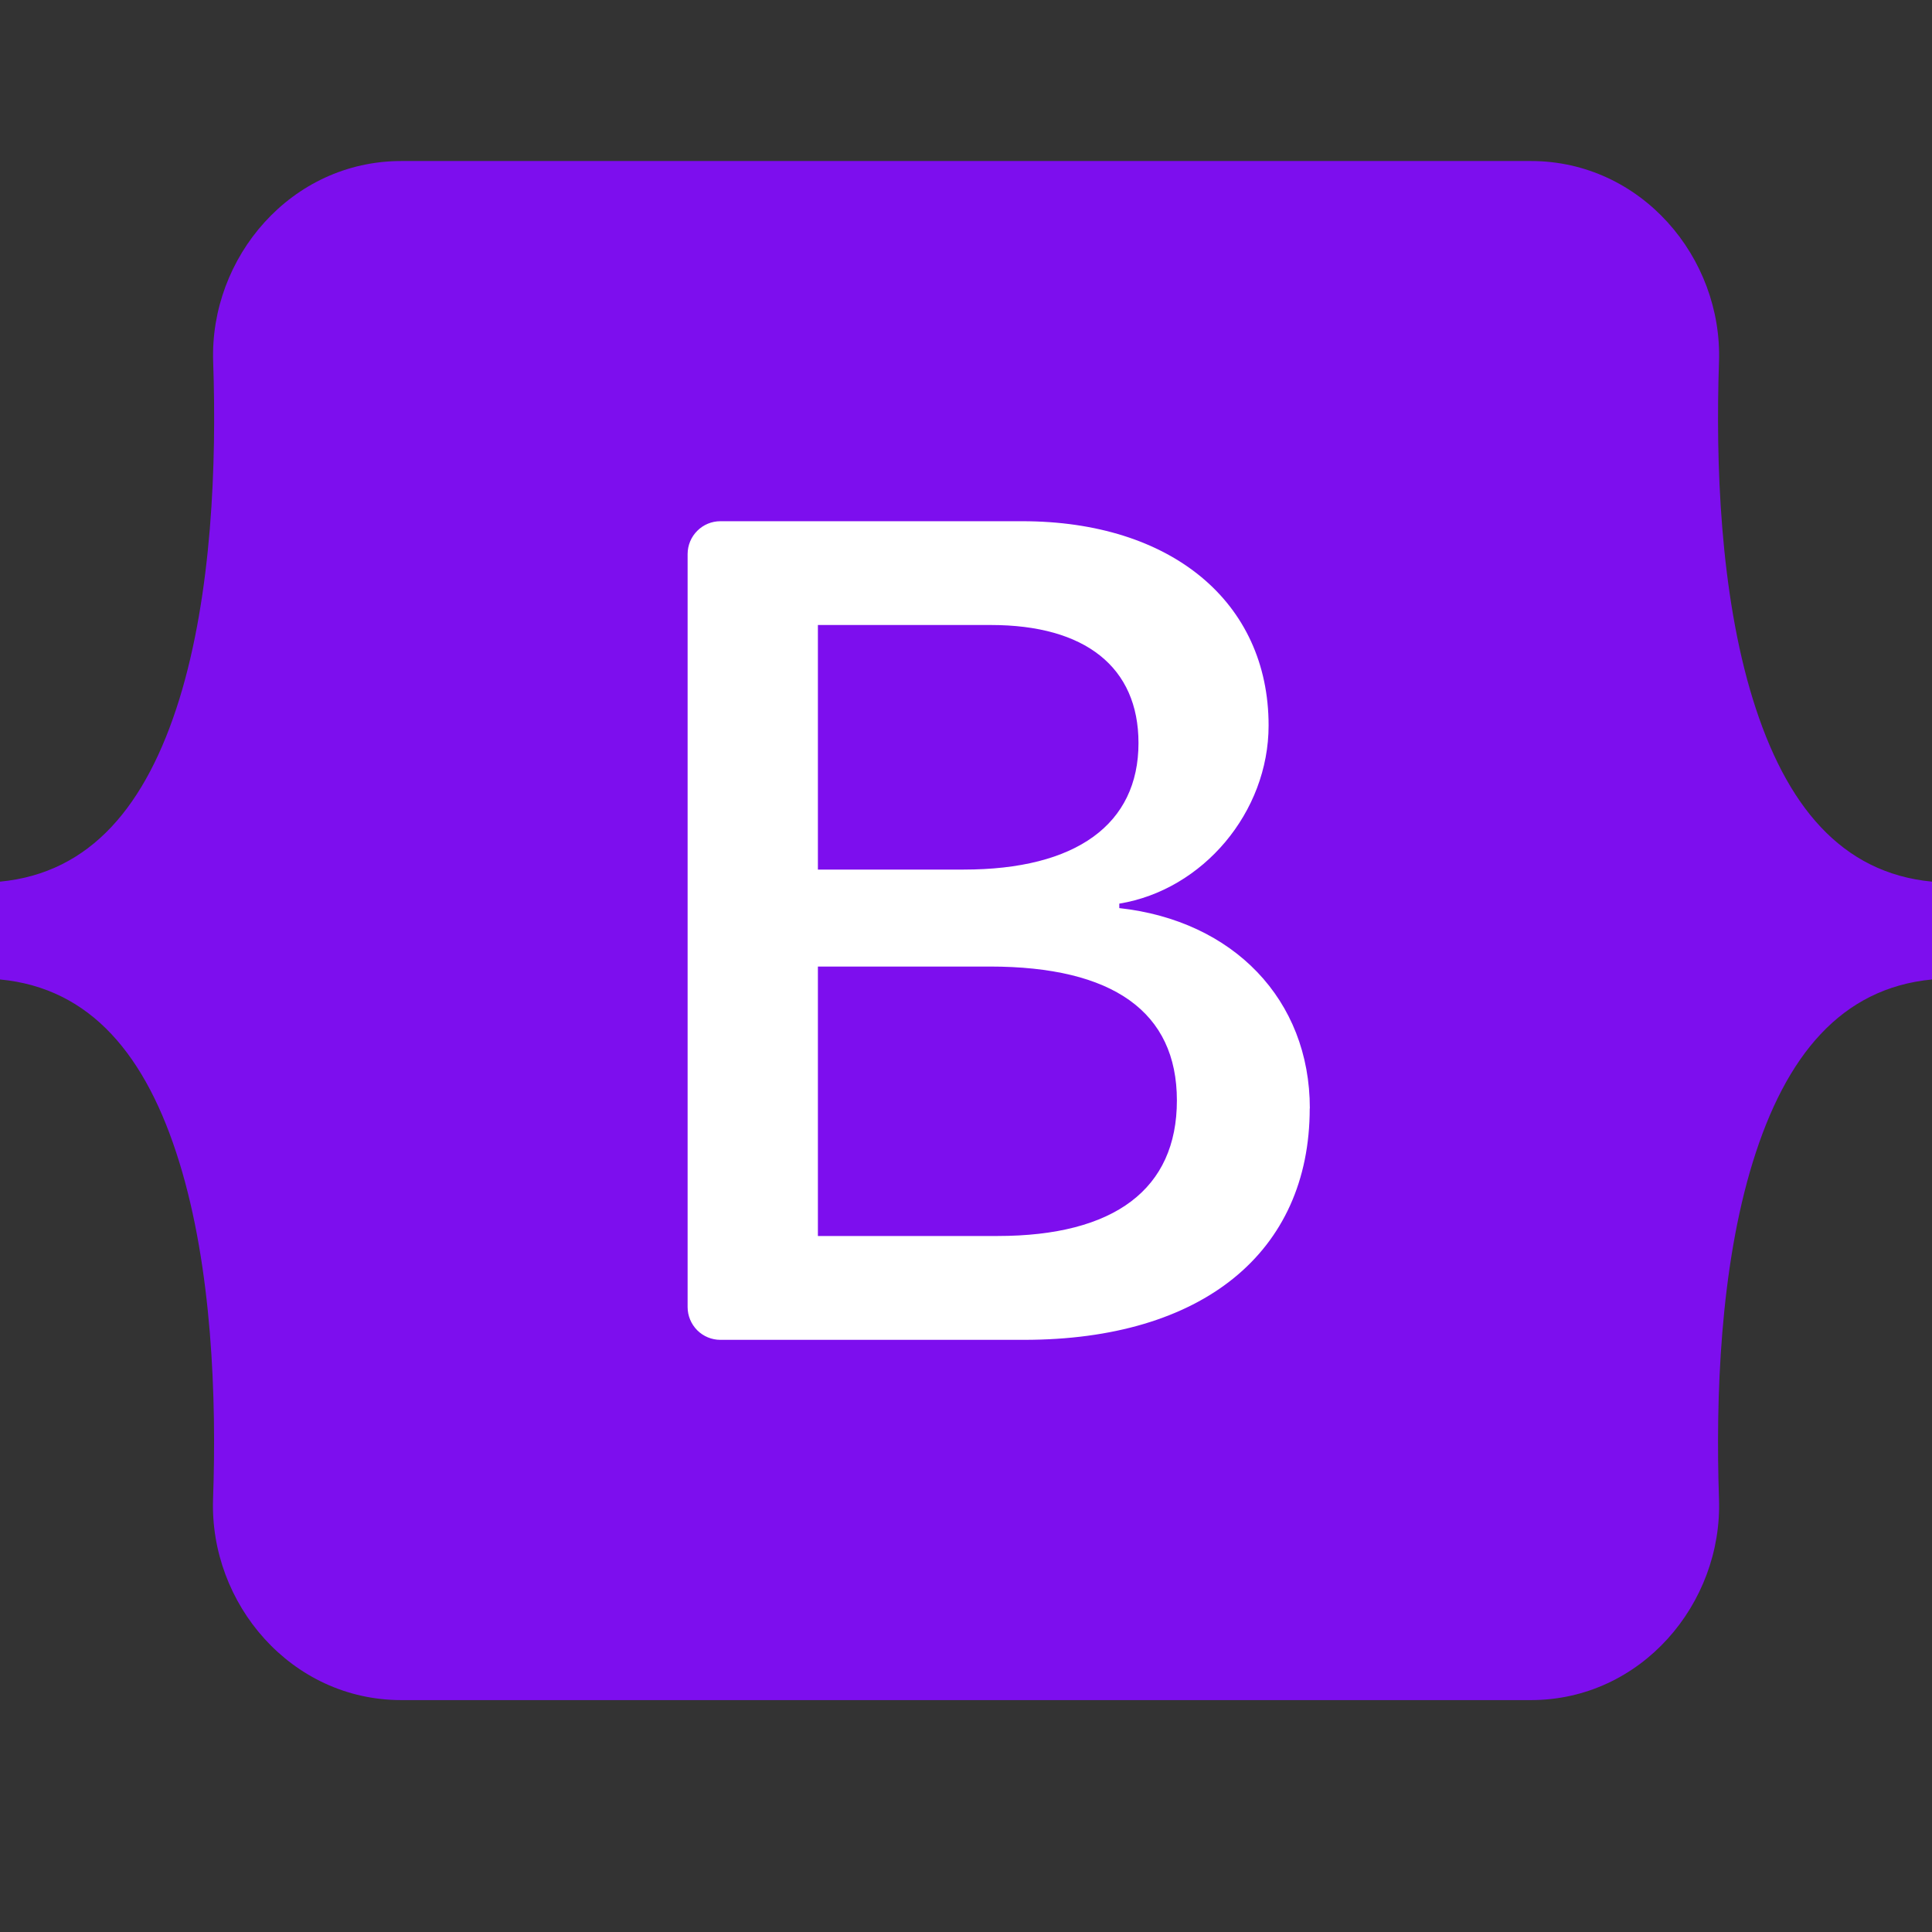 <svg width="32" height="32" viewBox="0 0 32 32" fill="none" xmlns="http://www.w3.org/2000/svg">
<rect x="0" y="0" width="32" height="32" fill="#333333" stroke="none"/>
<rect x="8" y="7" width="16" height="16" fill="white"/>
<path fill-rule="evenodd" clip-rule="evenodd" d="M6.647 2.667C4.82 2.667 3.469 4.265 3.531 5.997C3.588 7.664 3.513 9.82 2.971 11.579C2.424 13.341 1.504 14.459 0 14.603V16.223C1.504 16.365 2.425 17.483 2.969 19.247C3.513 21.005 3.588 23.161 3.529 24.827C3.469 26.56 4.82 28.159 6.647 28.159H25.356C27.183 28.159 28.533 26.56 28.472 24.827C28.415 23.161 28.489 21.005 29.032 19.247C29.577 17.483 30.496 16.367 32 16.223V14.603C30.496 14.459 29.577 13.341 29.032 11.579C28.489 9.819 28.415 7.663 28.472 5.997C28.533 4.264 27.181 2.667 25.356 2.667H6.647ZM21.693 18.359C21.693 20.745 19.913 22.192 16.96 22.192H11.932C11.788 22.192 11.65 22.135 11.548 22.033C11.447 21.931 11.389 21.793 11.389 21.649V9.175C11.39 9.031 11.447 8.893 11.549 8.792C11.65 8.69 11.788 8.633 11.932 8.633H16.932C19.395 8.633 21.012 9.967 21.012 12.016C21.012 13.453 19.924 14.74 18.539 14.967V15.041C20.425 15.248 21.695 16.555 21.695 18.359H21.693ZM16.413 10.352H13.547V14.403H15.961C17.828 14.403 18.857 13.651 18.857 12.307C18.857 11.048 17.972 10.352 16.413 10.352ZM13.547 16.009V20.472H16.52C18.463 20.472 19.493 19.692 19.493 18.227C19.493 16.76 18.435 16.009 16.395 16.009H13.547Z" fill="#7D0EEE"/>
</svg>
